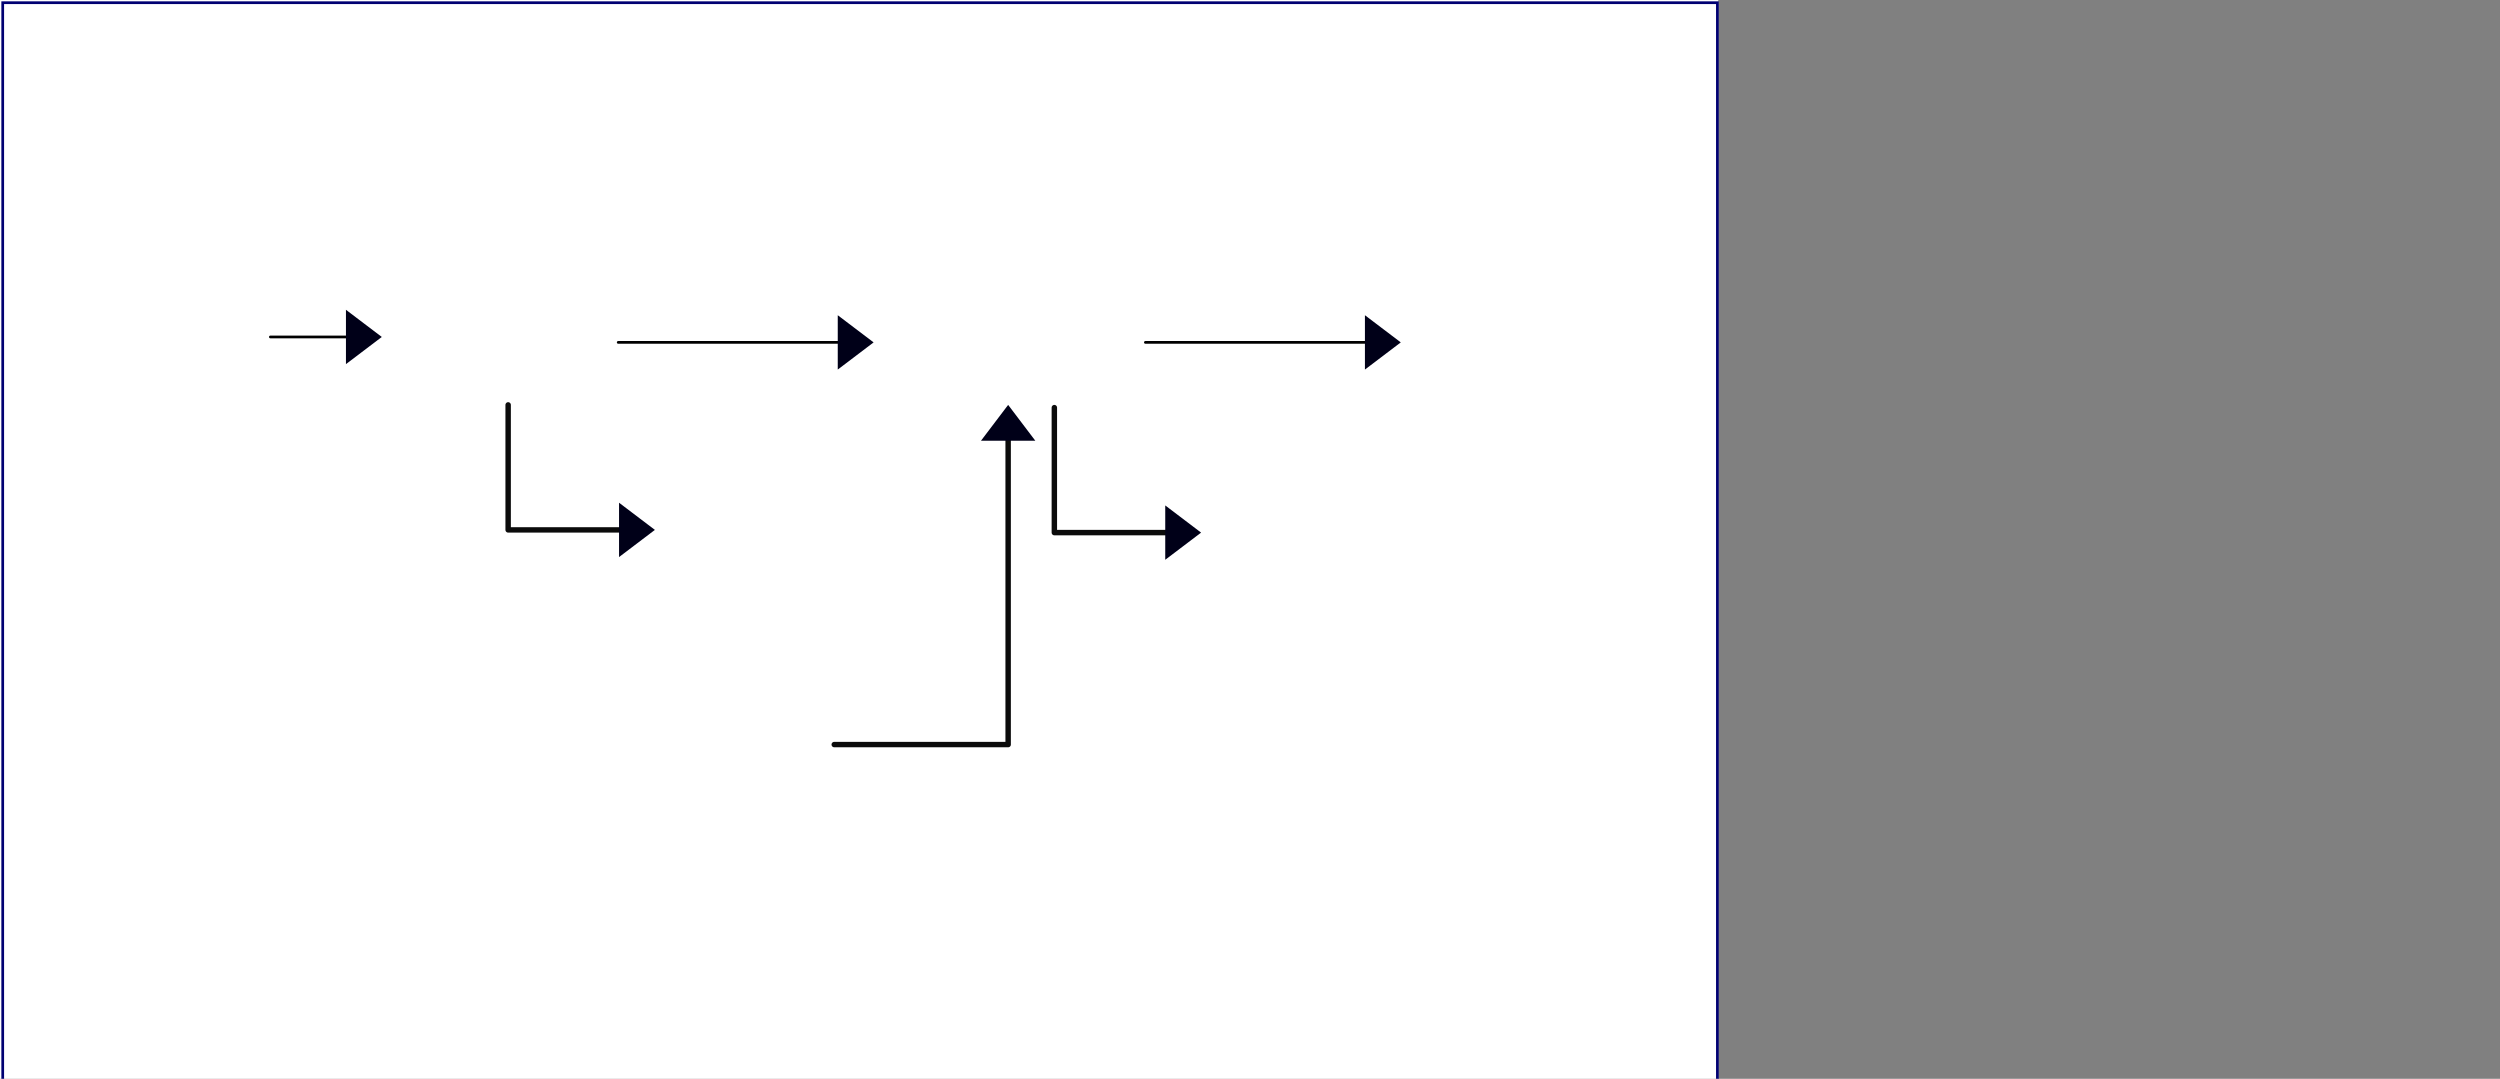 <?xml version='1.0' encoding='UTF-8' standalone='no'?>
<svg height="397" version="1.2" width="920" xmlns="http://www.w3.org/2000/svg" xmlns:atv="http://webmi.atvise.com/2007/svgext" xmlns:xlink="http://www.w3.org/1999/xlink">
 <rect width="100%" height="100%" fill="#808080" stroke="none"/>
 <defs/>
 <g atv:insensitive="true" atv:refpx="0" atv:refpy="0" id="id_11" transform="matrix(0.494,0,0,0.531,0,0)">
  <rect atv:refpx="640" atv:refpy="384" fill="#ffffff" height="768.00" id="id_12" width="1280.00" x="0" y="0"/>
 </g>
 <script atv:desc="" atv:name="" type="text/ecmascript"/>
 <rect atv:refpx="316.5" atv:refpy="204" fill="#000088" fill-opacity="0" height="406" id="id_8" stroke="#000072" stroke-width="1" width="631" x="1" y="1"/>
 <g atv:refpx="415" atv:refpy="178" id="id_64" transform="matrix(1,0,0,1,201,1)">
  <polyline atv:refpx="211.5" atv:refpy="172" fill="#000018" fill-opacity="0" id="id_65" points="236,195 187,195 187,149 187,149" stroke="#000000" stroke-linecap="round" stroke-linejoin="round" stroke-opacity="0.957" stroke-width="2"/>
  <polygon atv:refpx="497" atv:refpy="197.596" fill="#000018" id="id_66" points="227.809,185 227.809,205 241,195 241,195" stroke="#000000" stroke-linecap="round" stroke-linejoin="round" stroke-opacity="0" stroke-width="2.015"/>
 </g>
 <g atv:refpx="214" atv:refpy="177" id="id_56">
  <polyline atv:refpx="211.5" atv:refpy="172" fill="#000018" fill-opacity="0" id="id_20" points="236,195 187,195 187,149 187,149" stroke="#000000" stroke-linecap="round" stroke-linejoin="round" stroke-opacity="0.957" stroke-width="2"/>
  <polygon atv:refpx="497" atv:refpy="197.596" fill="#000018" id="id_34" points="227.809,185 227.809,205 241,195 241,195" stroke="#000000" stroke-linecap="round" stroke-linejoin="round" stroke-opacity="0" stroke-width="2.015"/>
 </g>
 <g atv:refpx="274.242" atv:refpy="126" id="id_42" transform="matrix(0,1,-1,0,512.484,-398)">
  <line atv:refpx="524.5" atv:refpy="239.492" fill="#000000" id="id_43" stroke="#000000" stroke-linecap="round" stroke-linejoin="round" stroke-width="1" x1="524" x2="524" y1="284.984" y2="194"/>
  <polygon atv:refpx="525" atv:refpy="197.596" fill="#000018" id="id_44" points="514,204.191 534,204.191 524,191 524,191" stroke="#000000" stroke-linecap="round" stroke-linejoin="round" stroke-opacity="0" stroke-width="2.015"/>
 </g>
 <g atv:refpx="119.75" atv:refpy="124" id="id_48" transform="matrix(0,1,-1,0,328.5,-542)">
  <line atv:refpx="432.5" atv:refpy="205.406" fill="#000000" id="id_54" stroke="#000000" stroke-linecap="round" stroke-linejoin="round" stroke-width="1" x1="666" x2="666" y1="229" y2="191"/>
  <polygon atv:refpx="525" atv:refpy="197.596" fill="#000018" id="id_55" points="656,201.191 676,201.191 666,188 666,188" stroke="#000000" stroke-linecap="round" stroke-linejoin="round" stroke-opacity="0" stroke-width="2.015"/>
 </g>
 <svg atv:refpx="64" atv:refpy="137.009" height="63.11" id="id_0" transform="matrix(0.758,0,0,0.735,0,0)" width="133" x="25.079" xlink:href="ObjectTypes.PROJECT.ElementoLinea.Principal" y="138.757">
  <atv:argument name="base" value="AGENT.OBJECTS.SCADA.Benito_Juarez.Circuitos.Circuito_CAP_001.Carcamo_001"/>
 </svg>
 <svg atv:refpx="285.379" atv:refpy="194.202" height="63.11" id="id_3" transform="matrix(0.758,0,0,0.735,0,0)" width="133" x="316.798" xlink:href="ObjectTypes.PROJECT.ElementoLinea.Principal" y="235.335">
  <atv:argument name="base" value="AGENT.OBJECTS.SCADA.Benito_Juarez.Circuitos.Circuito_CAP_001.Carcamo_Infonavit14"/>
 </svg>
 <svg atv:refpx="365.988" atv:refpy="139.009" height="63.11" id="id_4" transform="matrix(0.758,0,0,0.735,0,0)" width="133" x="423.706" xlink:href="ObjectTypes.PROJECT.ElementoLinea.Principal" y="141.477">
  <atv:argument name="base" value="AGENT.OBJECTS.SCADA.Benito_Juarez.Circuitos.Circuito_CAP_001.Carcamo_Uxmal"/>
 </svg>
 <svg atv:refpx="485.367" atv:refpy="194.202" height="63.11" id="id_5" transform="matrix(0.758,0,0,0.735,0,0)" width="133" x="582.101" xlink:href="ObjectTypes.PROJECT.ElementoLinea.Principal" y="235.335">
  <atv:argument name="base" value="AGENT.OBJECTS.SCADA.Benito_Juarez.Circuitos.Circuito_CAP_001.Carcamo_H23"/>
 </svg>
 <svg atv:refpx="251" atv:refpy="275.009" height="63.11" id="id_15" transform="matrix(0.752,0,0,0.729,0,0)" width="133" x="273.979" xlink:href="ObjectTypes.PROJECT.ElementoLinea.Principal" y="345.747">
  <atv:argument name="base" value="AGENT.OBJECTS.SCADA.Benito_Juarez.Circuitos.Circuito_CAP_011.Carcamo_Aeropuerto_ZU"/>
 </svg>
 <svg atv:refpx="562" atv:refpy="127.401" height="63.11" id="id_28" transform="matrix(0.752,0,0,0.729,0,0)" width="133" x="686.279" xlink:href="ObjectTypes.PROJECT.ElementoLinea.Principal" y="143.236">
  <atv:argument name="base" value="AGENT.OBJECTS.SCADA.Benito_Juarez.Circuitos.Circuito_CAP_008.Carcamo_PJ"/>
 </svg>
 <g atv:refpx="344" atv:refpy="211.5" id="id_60">
  <polyline atv:refpx="339" atv:refpy="217" fill="#000018" fill-opacity="0" id="id_58" points="371,160 371,274 307,274 307,274" stroke="#000000" stroke-linecap="round" stroke-linejoin="round" stroke-opacity="0.957" stroke-width="2"/>
  <polygon atv:refpx="251.596" atv:refpy="-14" fill="#000018" id="id_59" points="361,162.191 381,162.191 371,149 371,149" stroke="#000000" stroke-linecap="round" stroke-linejoin="round" stroke-opacity="0" stroke-width="2.015"/>
 </g>
 <svg atv:refpx="183.996" atv:refpy="136.009" height="63.11" id="id_1" transform="matrix(0.758,0,0,0.735,0,0)" width="133" x="183.474" xlink:href="ObjectTypes.PROJECT.ElementoLinea.Principal" y="137.396">
  <atv:argument name="base" value="AGENT.OBJECTS.SCADA.Benito_Juarez.Circuitos.Circuito_CAP_001.Carcamo_002"/>
 </svg>
 <g atv:refpx="468.242" atv:refpy="126" id="id_61" transform="matrix(0,1,-1,0,706.484,-398)">
  <line atv:refpx="524.5" atv:refpy="239.492" fill="#000000" id="id_62" stroke="#000000" stroke-linecap="round" stroke-linejoin="round" stroke-width="1" x1="524" x2="524" y1="284.984" y2="194"/>
  <polygon atv:refpx="525" atv:refpy="197.596" fill="#000018" id="id_63" points="514,204.191 534,204.191 524,191 524,191" stroke="#000000" stroke-linecap="round" stroke-linejoin="round" stroke-opacity="0" stroke-width="2.015"/>
 </g>
</svg>
